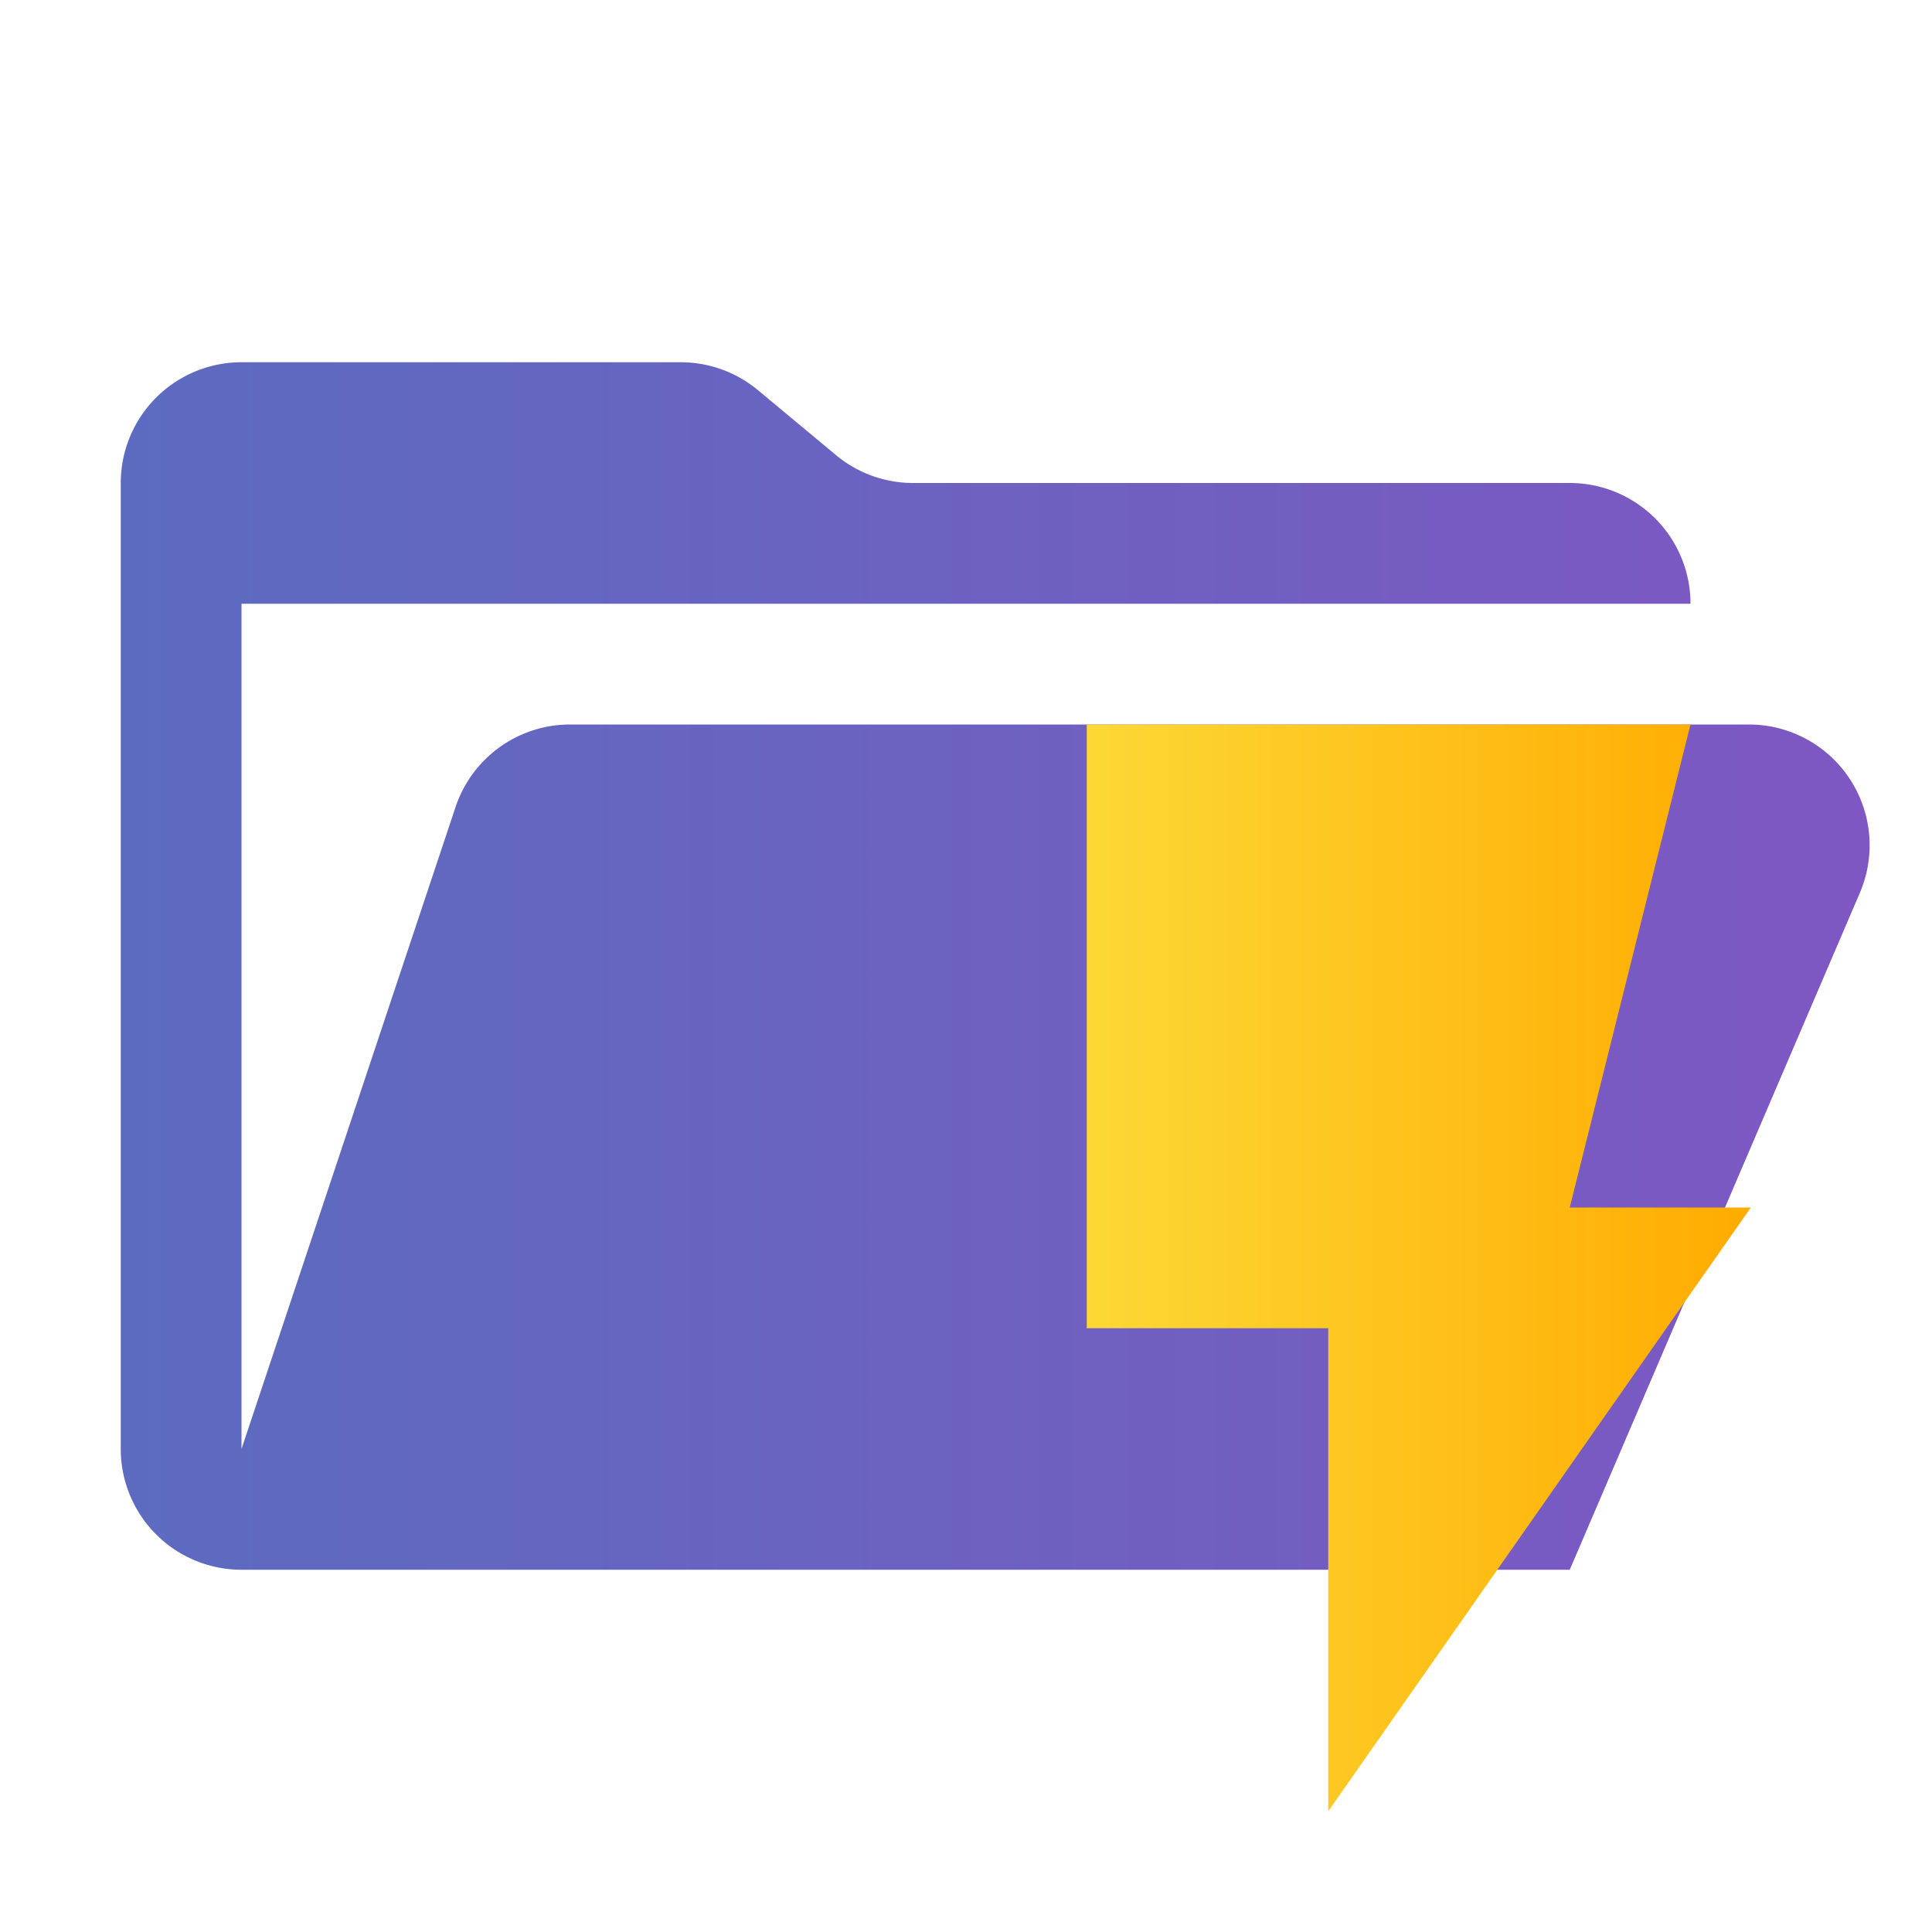 <svg xmlns="http://www.w3.org/2000/svg" xmlns:xlink="http://www.w3.org/1999/xlink" viewBox="0 0 32 32"><defs><linearGradient id="a" x1="2" y1="16" x2="30.969" y2="16" gradientUnits="userSpaceOnUse"><stop offset="0" stop-color="#5c6bc0"/><stop offset="1" stop-color="#7e57c2"/></linearGradient><linearGradient id="b" x1="18" y1="21" x2="29" y2="21" gradientUnits="userSpaceOnUse"><stop offset="0" stop-color="#fdd835"/><stop offset="1" stop-color="#ffab00"/></linearGradient></defs><path d="M28.967,12H9.442a2,2,0,0,0-1.897,1.368L4,24V10H28a2,2,0,0,0-2-2H15.124a2,2,0,0,1-1.28-.464L12.556,6.464A2,2,0,0,0,11.276,6H4A2,2,0,0,0,2,8V24a2,2,0,0,0,2,2H26l4.805-11.212A2,2,0,0,0,28.967,12Z" style="fill:url(#a)"/><path d="M18,12V22h4v8l7-10H26l2-8Z" style="fill:url(#b)"/></svg>